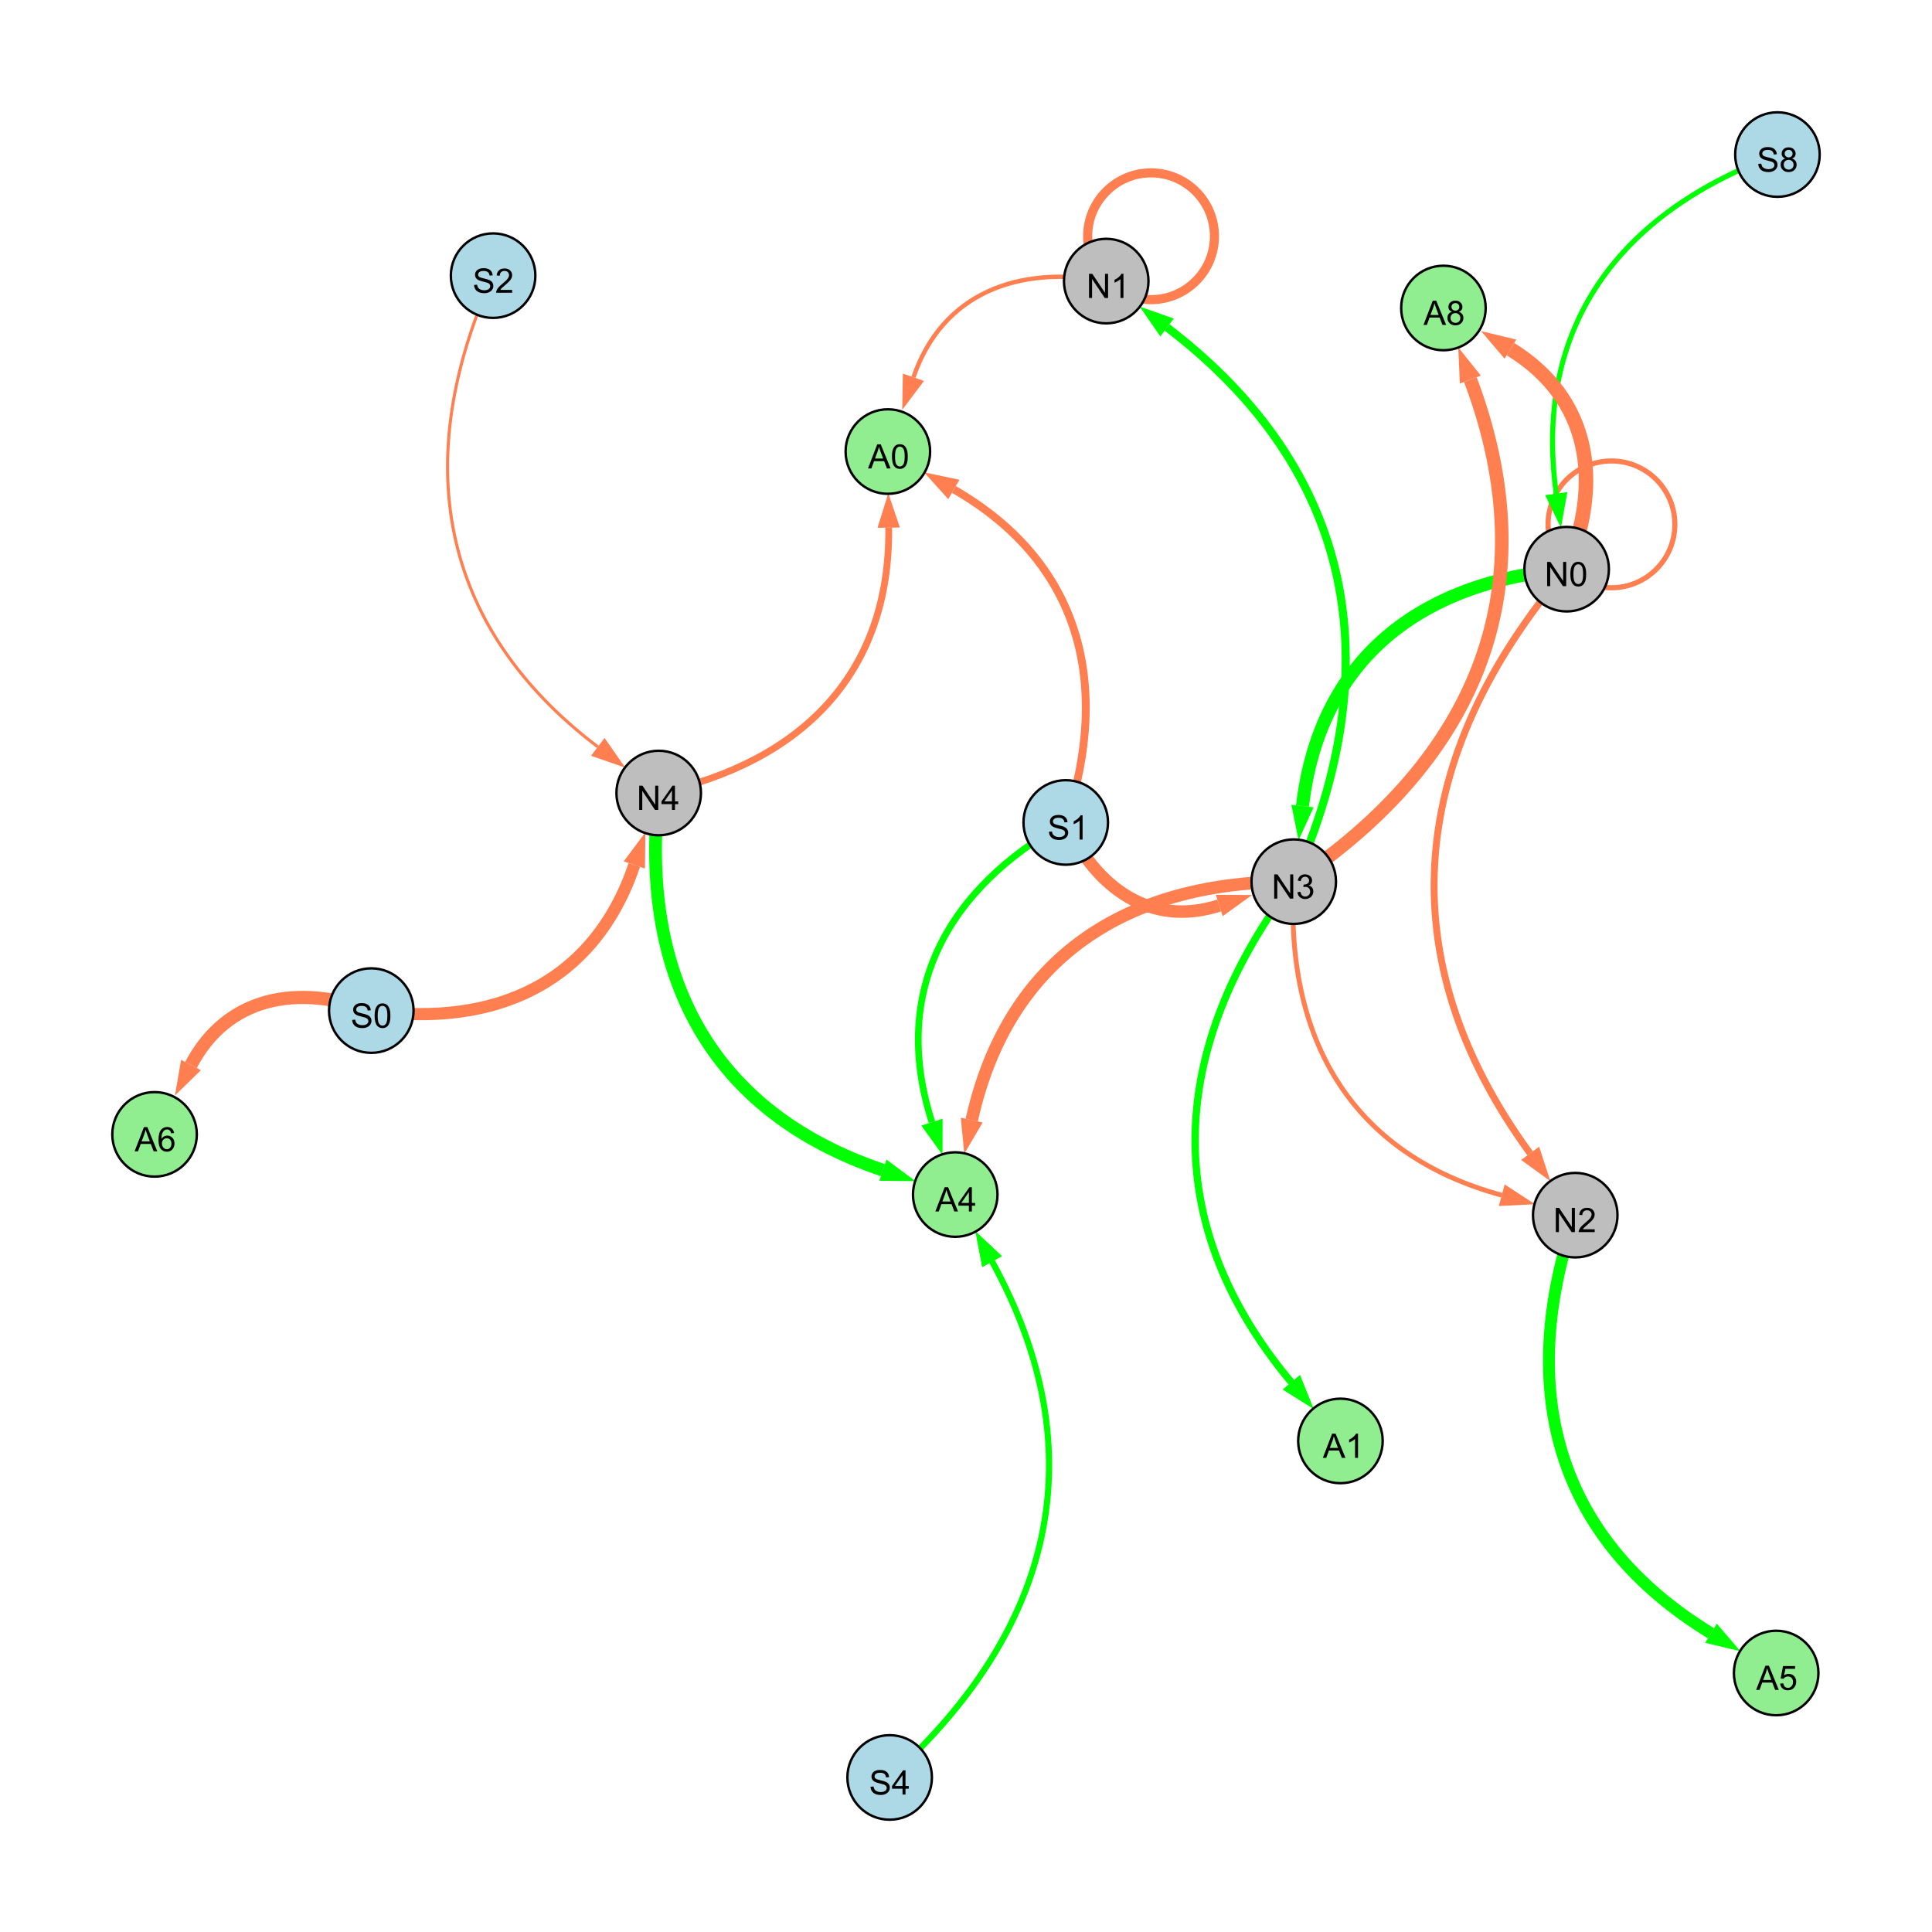 <?xml version="1.0" encoding="UTF-8"?>
<svg xmlns="http://www.w3.org/2000/svg" xmlns:xlink="http://www.w3.org/1999/xlink" width="800" height="800" viewBox="0 0 800 800">
<defs>
<g>
<g id="glyph-0-0">
<path d="M 1.066 0 L 1.066 -10.023 L 2.426 -10.023 L 7.691 -2.152 L 7.691 -10.023 L 8.961 -10.023 L 8.961 0 L 7.602 0 L 2.336 -7.875 L 2.336 0 Z M 1.066 0 "/>
</g>
<g id="glyph-0-1">
<path d="M 0.582 -4.941 C 0.582 -6.129 0.703 -7.082 0.945 -7.805 C 1.191 -8.527 1.555 -9.082 2.035 -9.477 C 2.516 -9.867 3.121 -10.062 3.848 -10.062 C 4.387 -10.062 4.859 -9.953 5.266 -9.738 C 5.668 -9.52 6.004 -9.211 6.27 -8.801 C 6.531 -8.395 6.738 -7.898 6.891 -7.312 C 7.039 -6.727 7.117 -5.938 7.117 -4.941 C 7.117 -3.766 6.996 -2.816 6.754 -2.094 C 6.512 -1.371 6.152 -0.816 5.672 -0.422 C 5.191 -0.027 4.582 0.172 3.848 0.172 C 2.883 0.172 2.125 -0.176 1.57 -0.867 C 0.91 -1.703 0.582 -3.059 0.582 -4.941 M 1.844 -4.941 C 1.844 -3.297 2.039 -2.203 2.422 -1.656 C 2.809 -1.113 3.285 -0.84 3.848 -0.84 C 4.414 -0.84 4.891 -1.113 5.273 -1.66 C 5.66 -2.207 5.852 -3.301 5.852 -4.941 C 5.852 -6.594 5.66 -7.688 5.273 -8.23 C 4.891 -8.773 4.41 -9.043 3.836 -9.043 C 3.27 -9.043 2.82 -8.805 2.48 -8.328 C 2.059 -7.715 1.844 -6.586 1.844 -4.941 Z M 1.844 -4.941 "/>
</g>
<g id="glyph-0-2">
<path d="M 7.047 -1.184 L 7.047 0 L 0.422 0 C 0.414 -0.297 0.461 -0.582 0.566 -0.855 C 0.734 -1.305 1.008 -1.75 1.379 -2.188 C 1.75 -2.625 2.285 -3.133 2.988 -3.703 C 4.078 -4.598 4.812 -5.305 5.195 -5.828 C 5.578 -6.348 5.77 -6.844 5.77 -7.309 C 5.77 -7.797 5.594 -8.207 5.246 -8.543 C 4.898 -8.875 4.445 -9.043 3.883 -9.043 C 3.289 -9.043 2.816 -8.867 2.461 -8.512 C 2.105 -8.156 1.926 -7.664 1.922 -7.035 L 0.656 -7.164 C 0.742 -8.109 1.07 -8.828 1.633 -9.32 C 2.199 -9.816 2.957 -10.062 3.91 -10.062 C 4.871 -10.062 5.633 -9.797 6.195 -9.262 C 6.754 -8.73 7.035 -8.07 7.035 -7.281 C 7.035 -6.879 6.953 -6.484 6.789 -6.098 C 6.625 -5.711 6.352 -5.301 5.973 -4.875 C 5.59 -4.445 4.957 -3.859 4.074 -3.109 C 3.336 -2.492 2.863 -2.07 2.652 -1.848 C 2.441 -1.629 2.27 -1.406 2.133 -1.184 Z M 7.047 -1.184 "/>
</g>
<g id="glyph-0-3">
<path d="M 0.586 -2.645 L 1.82 -2.809 C 1.961 -2.113 2.199 -1.609 2.539 -1.301 C 2.879 -0.996 3.293 -0.84 3.781 -0.84 C 4.359 -0.84 4.848 -1.043 5.246 -1.441 C 5.645 -1.844 5.844 -2.34 5.844 -2.934 C 5.844 -3.496 5.66 -3.965 5.289 -4.332 C 4.922 -4.699 4.453 -4.883 3.883 -4.883 C 3.648 -4.883 3.359 -4.836 3.016 -4.742 L 3.152 -5.824 C 3.234 -5.816 3.301 -5.812 3.352 -5.812 C 3.875 -5.812 4.344 -5.945 4.766 -6.219 C 5.184 -6.492 5.395 -6.914 5.395 -7.484 C 5.395 -7.938 5.242 -8.309 4.938 -8.605 C 4.629 -8.902 4.234 -9.051 3.754 -9.051 C 3.273 -9.051 2.875 -8.898 2.555 -8.602 C 2.238 -8.297 2.031 -7.848 1.941 -7.246 L 0.711 -7.465 C 0.859 -8.289 1.203 -8.93 1.734 -9.383 C 2.27 -9.836 2.934 -10.062 3.727 -10.062 C 4.273 -10.062 4.777 -9.945 5.234 -9.711 C 5.695 -9.477 6.047 -9.156 6.293 -8.75 C 6.535 -8.344 6.656 -7.914 6.656 -7.457 C 6.656 -7.023 6.543 -6.629 6.309 -6.273 C 6.078 -5.918 5.734 -5.637 5.277 -5.43 C 5.871 -5.289 6.328 -5.008 6.656 -4.578 C 6.984 -4.145 7.148 -3.605 7.148 -2.961 C 7.148 -2.086 6.832 -1.344 6.195 -0.734 C 5.555 -0.125 4.75 0.18 3.773 0.18 C 2.895 0.18 2.164 -0.086 1.582 -0.609 C 1 -1.133 0.672 -1.812 0.586 -2.645 Z M 0.586 -2.645 "/>
</g>
<g id="glyph-0-4">
<path d="M 5.215 0 L 3.984 0 L 3.984 -7.84 C 3.688 -7.559 3.301 -7.277 2.82 -6.992 C 2.34 -6.711 1.906 -6.5 1.523 -6.359 L 1.523 -7.547 C 2.211 -7.871 2.812 -8.262 3.328 -8.723 C 3.844 -9.184 4.207 -9.629 4.422 -10.062 L 5.215 -10.062 Z M 5.215 0 "/>
</g>
<g id="glyph-0-5">
<path d="M 0.629 -3.219 L 1.879 -3.328 C 1.938 -2.828 2.078 -2.418 2.293 -2.094 C 2.512 -1.773 2.848 -1.516 3.301 -1.316 C 3.758 -1.117 4.27 -1.02 4.84 -1.02 C 5.344 -1.02 5.793 -1.094 6.18 -1.242 C 6.566 -1.395 6.855 -1.602 7.043 -1.863 C 7.234 -2.125 7.328 -2.41 7.328 -2.719 C 7.328 -3.035 7.238 -3.309 7.055 -3.543 C 6.871 -3.777 6.57 -3.977 6.152 -4.137 C 5.883 -4.242 5.289 -4.402 4.367 -4.625 C 3.449 -4.844 2.805 -5.055 2.434 -5.25 C 1.953 -5.5 1.598 -5.812 1.363 -6.184 C 1.129 -6.555 1.012 -6.969 1.012 -7.43 C 1.012 -7.938 1.156 -8.41 1.441 -8.848 C 1.73 -9.289 2.148 -9.621 2.699 -9.852 C 3.25 -10.078 3.863 -10.191 4.539 -10.191 C 5.281 -10.191 5.938 -10.074 6.504 -9.832 C 7.07 -9.594 7.508 -9.242 7.812 -8.777 C 8.117 -8.312 8.281 -7.785 8.305 -7.199 L 7.035 -7.102 C 6.965 -7.734 6.734 -8.215 6.34 -8.539 C 5.945 -8.863 5.363 -9.023 4.594 -9.023 C 3.793 -9.023 3.207 -8.875 2.84 -8.582 C 2.473 -8.289 2.289 -7.934 2.289 -7.52 C 2.289 -7.16 2.422 -6.863 2.68 -6.633 C 2.934 -6.398 3.602 -6.16 4.68 -5.918 C 5.758 -5.672 6.496 -5.461 6.898 -5.277 C 7.48 -5.008 7.91 -4.668 8.188 -4.254 C 8.469 -3.844 8.605 -3.367 8.605 -2.828 C 8.605 -2.297 8.453 -1.793 8.148 -1.324 C 7.844 -0.852 7.406 -0.484 6.832 -0.223 C 6.262 0.039 5.617 0.172 4.902 0.172 C 3.996 0.172 3.234 0.039 2.621 -0.227 C 2.008 -0.488 1.527 -0.887 1.18 -1.418 C 0.832 -1.949 0.648 -2.551 0.629 -3.219 Z M 0.629 -3.219 "/>
</g>
<g id="glyph-0-6">
<path d="M 2.477 -5.434 C 1.965 -5.621 1.586 -5.887 1.34 -6.234 C 1.094 -6.582 0.969 -6.996 0.969 -7.477 C 0.969 -8.207 1.234 -8.82 1.758 -9.316 C 2.281 -9.812 2.977 -10.062 3.848 -10.062 C 4.723 -10.062 5.43 -9.809 5.961 -9.301 C 6.492 -8.793 6.762 -8.172 6.762 -7.445 C 6.762 -6.98 6.641 -6.574 6.395 -6.23 C 6.152 -5.887 5.781 -5.621 5.285 -5.434 C 5.898 -5.234 6.367 -4.91 6.688 -4.465 C 7.012 -4.016 7.172 -3.484 7.172 -2.863 C 7.172 -2.008 6.867 -1.289 6.262 -0.703 C 5.656 -0.121 4.859 0.172 3.867 0.172 C 2.879 0.172 2.082 -0.121 1.477 -0.707 C 0.871 -1.293 0.566 -2.023 0.566 -2.898 C 0.566 -3.551 0.734 -4.098 1.062 -4.535 C 1.395 -4.977 1.863 -5.273 2.477 -5.434 M 2.227 -7.52 C 2.227 -7.047 2.383 -6.656 2.688 -6.359 C 2.992 -6.055 3.387 -5.906 3.875 -5.906 C 4.352 -5.906 4.738 -6.055 5.043 -6.355 C 5.344 -6.652 5.496 -7.02 5.496 -7.453 C 5.496 -7.902 5.34 -8.281 5.027 -8.59 C 4.715 -8.898 4.328 -9.051 3.863 -9.051 C 3.395 -9.051 3.004 -8.898 2.695 -8.602 C 2.383 -8.297 2.227 -7.938 2.227 -7.52 M 1.832 -2.891 C 1.832 -2.539 1.914 -2.203 2.082 -1.875 C 2.246 -1.547 2.496 -1.289 2.824 -1.109 C 3.152 -0.93 3.504 -0.84 3.883 -0.84 C 4.469 -0.84 4.957 -1.031 5.34 -1.406 C 5.723 -1.785 5.914 -2.266 5.914 -2.852 C 5.914 -3.441 5.715 -3.934 5.32 -4.32 C 4.926 -4.707 4.434 -4.902 3.844 -4.902 C 3.262 -4.902 2.785 -4.711 2.402 -4.328 C 2.023 -3.945 1.832 -3.465 1.832 -2.891 Z M 1.832 -2.891 "/>
</g>
<g id="glyph-0-7">
<path d="M 4.523 0 L 4.523 -2.398 L 0.18 -2.398 L 0.18 -3.527 L 4.75 -10.023 L 5.758 -10.023 L 5.758 -3.527 L 7.109 -3.527 L 7.109 -2.398 L 5.758 -2.398 L 5.758 0 L 4.523 0 M 4.523 -3.527 L 4.523 -8.047 L 1.387 -3.527 Z M 4.523 -3.527 "/>
</g>
<g id="glyph-0-8">
<path d="M -0.02 0 L 3.828 -10.023 L 5.258 -10.023 L 9.359 0 L 7.848 0 L 6.68 -3.035 L 2.488 -3.035 L 1.387 0 L -0.02 0 M 2.871 -4.117 L 6.27 -4.117 L 5.223 -6.891 C 4.902 -7.734 4.668 -8.426 4.512 -8.969 C 4.383 -8.328 4.203 -7.688 3.973 -7.055 Z M 2.871 -4.117 "/>
</g>
<g id="glyph-0-9">
<path d="M 6.965 -7.566 L 5.742 -7.473 C 5.633 -7.953 5.477 -8.305 5.277 -8.523 C 4.945 -8.875 4.535 -9.051 4.047 -9.051 C 3.656 -9.051 3.312 -8.941 3.016 -8.723 C 2.629 -8.441 2.32 -8.027 2.098 -7.484 C 1.875 -6.941 1.758 -6.172 1.75 -5.168 C 2.047 -5.617 2.41 -5.953 2.836 -6.172 C 3.266 -6.391 3.715 -6.5 4.184 -6.5 C 5.004 -6.5 5.703 -6.199 6.277 -5.594 C 6.855 -4.992 7.145 -4.211 7.145 -3.254 C 7.145 -2.625 7.008 -2.039 6.738 -1.5 C 6.465 -0.961 6.094 -0.547 5.617 -0.258 C 5.145 0.027 4.609 0.172 4.008 0.172 C 2.98 0.172 2.145 -0.207 1.496 -0.961 C 0.852 -1.715 0.527 -2.957 0.527 -4.688 C 0.527 -6.625 0.883 -8.035 1.602 -8.914 C 2.223 -9.68 3.066 -10.062 4.121 -10.062 C 4.91 -10.062 5.555 -9.84 6.059 -9.398 C 6.562 -8.957 6.867 -8.348 6.965 -7.566 M 1.941 -3.246 C 1.941 -2.824 2.031 -2.418 2.211 -2.031 C 2.391 -1.645 2.645 -1.348 2.969 -1.145 C 3.289 -0.941 3.629 -0.84 3.984 -0.84 C 4.504 -0.84 4.953 -1.051 5.324 -1.469 C 5.699 -1.891 5.887 -2.457 5.887 -3.18 C 5.887 -3.871 5.699 -4.418 5.332 -4.816 C 4.961 -5.215 4.5 -5.414 3.938 -5.414 C 3.383 -5.414 2.91 -5.215 2.523 -4.816 C 2.137 -4.418 1.941 -3.895 1.941 -3.246 Z M 1.941 -3.246 "/>
</g>
<g id="glyph-0-10">
<path d="M 0.582 -2.625 L 1.875 -2.734 C 1.969 -2.105 2.191 -1.633 2.539 -1.316 C 2.887 -1 3.309 -0.84 3.801 -0.84 C 4.395 -0.84 4.895 -1.062 5.305 -1.512 C 5.715 -1.957 5.922 -2.551 5.922 -3.289 C 5.922 -3.988 5.723 -4.543 5.328 -4.949 C 4.934 -5.355 4.418 -5.559 3.781 -5.559 C 3.383 -5.559 3.027 -5.469 2.707 -5.289 C 2.387 -5.109 2.137 -4.875 1.953 -4.586 L 0.801 -4.738 L 1.77 -9.883 L 6.754 -9.883 L 6.754 -8.711 L 2.754 -8.711 L 2.215 -6.016 C 2.816 -6.434 3.449 -6.645 4.109 -6.645 C 4.984 -6.645 5.723 -6.34 6.324 -5.734 C 6.926 -5.129 7.227 -4.352 7.227 -3.398 C 7.227 -2.492 6.961 -1.707 6.434 -1.047 C 5.789 -0.234 4.914 0.172 3.801 0.172 C 2.891 0.172 2.145 -0.086 1.57 -0.594 C 0.992 -1.105 0.664 -1.781 0.582 -2.625 Z M 0.582 -2.625 "/>
</g>
</g>
</defs>
<rect x="-80" y="-80" width="960" height="960" fill="rgb(100%, 100%, 100%)" fill-opacity="1"/>
<path fill="none" stroke-width="2.859" stroke-linecap="butt" stroke-linejoin="miter" stroke="rgb(100%, 49.804%, 31.373%)" stroke-opacity="1" stroke-miterlimit="10" d="M 648.715 235.684 C 583.195 312.531 574.094 396.125 633.578 477.57 "/>
<path fill-rule="nonzero" fill="rgb(100%, 49.804%, 31.373%)" fill-opacity="1" d="M 641.992 489.09 L 629.836 480.305 L 637.32 474.836 L 641.992 489.09 "/>
<path fill="none" stroke-width="1.995" stroke-linecap="butt" stroke-linejoin="miter" stroke="rgb(100%, 49.804%, 31.373%)" stroke-opacity="1" stroke-miterlimit="10" d="M 535.711 365.078 C 531.961 429.883 559.367 477.949 621.832 494.906 "/>
<path fill-rule="nonzero" fill="rgb(100%, 49.804%, 31.373%)" fill-opacity="1" d="M 635.598 498.645 L 620.617 499.383 L 623.047 490.434 L 635.598 498.645 "/>
<path fill="none" stroke-width="3.36" stroke-linecap="butt" stroke-linejoin="miter" stroke="rgb(0%, 100%, 0%)" stroke-opacity="1" stroke-miterlimit="10" d="M 535.711 365.078 C 575.598 275.477 561.164 194.988 483.27 135.605 "/>
<path fill-rule="nonzero" fill="rgb(0%, 100%, 0%)" fill-opacity="1" d="M 471.926 126.957 L 486.078 131.918 L 480.457 139.293 L 471.926 126.957 "/>
<path fill="none" stroke-width="5.164" stroke-linecap="butt" stroke-linejoin="miter" stroke="rgb(100%, 49.804%, 31.373%)" stroke-opacity="1" stroke-miterlimit="10" d="M 441.305 340.559 C 453.898 367.914 476.566 384.004 504.871 374.945 "/>
<path fill-rule="nonzero" fill="rgb(100%, 49.804%, 31.373%)" fill-opacity="1" d="M 518.457 370.598 L 506.285 379.363 L 503.457 370.531 L 518.457 370.598 "/>
<path fill="none" stroke-width="5.427" stroke-linecap="butt" stroke-linejoin="miter" stroke="rgb(0%, 100%, 0%)" stroke-opacity="1" stroke-miterlimit="10" d="M 648.715 235.684 C 587.734 241.035 546.359 273.156 539.34 333.762 "/>
<path fill-rule="nonzero" fill="rgb(0%, 100%, 0%)" fill-opacity="1" d="M 537.699 347.934 L 534.734 333.23 L 543.945 334.297 L 537.699 347.934 "/>
<path fill="none" stroke-width="2.126" stroke-linecap="butt" stroke-linejoin="miter" stroke="rgb(100%, 49.804%, 31.373%)" stroke-opacity="1" stroke-miterlimit="10" d="M 693.523 217.125 C 693.523 231.621 681.773 243.375 667.273 243.375 C 652.777 243.375 641.023 231.621 641.023 217.125 C 641.023 202.625 652.777 190.875 667.273 190.875 C 681.773 190.875 693.523 202.625 693.523 217.125 "/>
<path fill="none" stroke-width="3.767" stroke-linecap="butt" stroke-linejoin="miter" stroke="rgb(100%, 49.804%, 31.373%)" stroke-opacity="1" stroke-miterlimit="10" d="M 502.875 97.828 C 502.875 112.324 491.121 124.078 476.625 124.078 C 462.125 124.078 450.375 112.324 450.375 97.828 C 450.375 83.332 462.125 71.578 476.625 71.578 C 491.121 71.578 502.875 83.332 502.875 97.828 "/>
<path fill="none" stroke-width="2.11" stroke-linecap="butt" stroke-linejoin="miter" stroke="rgb(0%, 100%, 0%)" stroke-opacity="1" stroke-miterlimit="10" d="M 736 64 C 670.367 87.902 634.91 135.383 644.406 204.402 "/>
<path fill-rule="nonzero" fill="rgb(0%, 100%, 0%)" fill-opacity="1" d="M 646.352 218.535 L 639.816 205.035 L 649 203.77 L 646.352 218.535 "/>
<path fill="none" stroke-width="5.034" stroke-linecap="butt" stroke-linejoin="miter" stroke="rgb(100%, 49.804%, 31.373%)" stroke-opacity="1" stroke-miterlimit="10" d="M 153.746 418.465 C 205.129 425.59 246.098 407.066 262.664 358.156 "/>
<path fill-rule="nonzero" fill="rgb(100%, 49.804%, 31.373%)" fill-opacity="1" d="M 267.242 344.645 L 267.055 359.641 L 258.273 356.668 L 267.242 344.645 "/>
<path fill="none" stroke-width="1.273" stroke-linecap="butt" stroke-linejoin="miter" stroke="rgb(100%, 49.804%, 31.373%)" stroke-opacity="1" stroke-miterlimit="10" d="M 204.188 114.141 C 169.859 190.016 181.289 259.043 247.539 309.254 "/>
<path fill-rule="nonzero" fill="rgb(100%, 49.804%, 31.373%)" fill-opacity="1" d="M 258.906 317.871 L 244.738 312.949 L 250.336 305.562 L 258.906 317.871 "/>
<path fill="none" stroke-width="1.855" stroke-linecap="butt" stroke-linejoin="miter" stroke="rgb(0%, 100%, 0%)" stroke-opacity="1" stroke-miterlimit="10" d="M 535.711 365.078 C 483.559 433.934 479.391 506.25 534.727 572.383 "/>
<path fill-rule="nonzero" fill="rgb(0%, 100%, 0%)" fill-opacity="1" d="M 543.883 583.324 L 531.172 575.359 L 538.285 569.41 L 543.883 583.324 "/>
<path fill="none" stroke-width="1.805" stroke-linecap="butt" stroke-linejoin="miter" stroke="rgb(100%, 49.804%, 31.373%)" stroke-opacity="1" stroke-miterlimit="10" d="M 458.062 116.391 C 421.496 109.711 390.23 121.387 378.234 156.223 "/>
<path fill-rule="nonzero" fill="rgb(100%, 49.804%, 31.373%)" fill-opacity="1" d="M 373.59 169.711 L 373.852 154.715 L 382.617 157.73 L 373.59 169.711 "/>
<path fill="none" stroke-width="6" stroke-linecap="butt" stroke-linejoin="miter" stroke="rgb(100%, 49.804%, 31.373%)" stroke-opacity="1" stroke-miterlimit="10" d="M 648.715 235.684 C 663.734 199.496 658.559 164.918 625.438 144.57 "/>
<path fill-rule="nonzero" fill="rgb(100%, 49.804%, 31.373%)" fill-opacity="1" d="M 613.281 137.105 L 627.863 140.621 L 623.012 148.52 L 613.281 137.105 "/>
<path fill="none" stroke-width="3.019" stroke-linecap="butt" stroke-linejoin="miter" stroke="rgb(0%, 100%, 0%)" stroke-opacity="1" stroke-miterlimit="10" d="M 535.711 365.078 C 483.559 433.934 479.391 506.25 534.727 572.383 "/>
<path fill-rule="nonzero" fill="rgb(0%, 100%, 0%)" fill-opacity="1" d="M 543.883 583.324 L 531.172 575.359 L 538.285 569.41 L 543.883 583.324 "/>
<path fill="none" stroke-width="5.61" stroke-linecap="butt" stroke-linejoin="miter" stroke="rgb(100%, 49.804%, 31.373%)" stroke-opacity="1" stroke-miterlimit="10" d="M 535.711 365.078 C 612.066 314.059 641.141 242.992 608.848 157.176 "/>
<path fill-rule="nonzero" fill="rgb(100%, 49.804%, 31.373%)" fill-opacity="1" d="M 603.824 143.824 L 613.188 155.543 L 604.508 158.809 L 603.824 143.824 "/>
<path fill="none" stroke-width="5.284" stroke-linecap="butt" stroke-linejoin="miter" stroke="rgb(0%, 100%, 0%)" stroke-opacity="1" stroke-miterlimit="10" d="M 272.754 328.367 C 264.656 403.637 294.008 460.422 365.59 484.543 "/>
<path fill-rule="nonzero" fill="rgb(0%, 100%, 0%)" fill-opacity="1" d="M 379.109 489.098 L 364.109 488.938 L 367.07 480.152 L 379.109 489.098 "/>
<path fill="none" stroke-width="3.24" stroke-linecap="butt" stroke-linejoin="miter" stroke="rgb(100%, 49.804%, 31.373%)" stroke-opacity="1" stroke-miterlimit="10" d="M 441.305 340.559 C 460.332 283.016 447.355 232.762 394.977 202.676 "/>
<path fill-rule="nonzero" fill="rgb(100%, 49.804%, 31.373%)" fill-opacity="1" d="M 382.605 195.57 L 397.285 198.656 L 392.668 206.695 L 382.605 195.57 "/>
<path fill="none" stroke-width="2.553" stroke-linecap="butt" stroke-linejoin="miter" stroke="rgb(0%, 100%, 0%)" stroke-opacity="1" stroke-miterlimit="10" d="M 368.387 736 C 435.93 675.402 454.461 601.781 410.805 522.391 "/>
<path fill-rule="nonzero" fill="rgb(0%, 100%, 0%)" fill-opacity="1" d="M 403.93 509.891 L 414.867 520.156 L 406.742 524.625 L 403.93 509.891 "/>
<path fill="none" stroke-width="2.818" stroke-linecap="butt" stroke-linejoin="miter" stroke="rgb(100%, 49.804%, 31.373%)" stroke-opacity="1" stroke-miterlimit="10" d="M 272.754 328.367 C 331.969 315.555 368.668 278.875 367.996 218.496 "/>
<path fill-rule="nonzero" fill="rgb(100%, 49.804%, 31.373%)" fill-opacity="1" d="M 367.836 204.23 L 372.629 218.445 L 363.359 218.547 L 367.836 204.23 "/>
<path fill="none" stroke-width="5.204" stroke-linecap="butt" stroke-linejoin="miter" stroke="rgb(100%, 49.804%, 31.373%)" stroke-opacity="1" stroke-miterlimit="10" d="M 535.711 365.078 C 466.582 364.652 417.277 396.488 402.371 463.812 "/>
<path fill-rule="nonzero" fill="rgb(100%, 49.804%, 31.373%)" fill-opacity="1" d="M 399.285 477.738 L 397.844 462.809 L 406.895 464.812 L 399.285 477.738 "/>
<path fill="none" stroke-width="5.449" stroke-linecap="butt" stroke-linejoin="miter" stroke="rgb(100%, 49.804%, 31.373%)" stroke-opacity="1" stroke-miterlimit="10" d="M 153.746 418.465 C 123.227 407.305 94.012 412.547 79.078 440.992 "/>
<path fill-rule="nonzero" fill="rgb(100%, 49.804%, 31.373%)" fill-opacity="1" d="M 72.445 453.625 L 74.973 438.84 L 83.18 443.148 L 72.445 453.625 "/>
<path fill="none" stroke-width="2.763" stroke-linecap="butt" stroke-linejoin="miter" stroke="rgb(0%, 100%, 0%)" stroke-opacity="1" stroke-miterlimit="10" d="M 441.305 340.559 C 391.816 368.078 368.648 410.953 385.91 464.66 "/>
<path fill-rule="nonzero" fill="rgb(0%, 100%, 0%)" fill-opacity="1" d="M 390.273 478.238 L 381.496 466.078 L 390.32 463.242 L 390.273 478.238 "/>
<path fill="none" stroke-width="1.312" stroke-linecap="butt" stroke-linejoin="miter" stroke="rgb(0%, 100%, 0%)" stroke-opacity="1" stroke-miterlimit="10" d="M 368.387 736 C 435.93 675.402 454.461 601.781 410.805 522.391 "/>
<path fill-rule="nonzero" fill="rgb(0%, 100%, 0%)" fill-opacity="1" d="M 403.93 509.891 L 414.867 520.156 L 406.742 524.625 L 403.93 509.891 "/>
<path fill="none" stroke-width="4.924" stroke-linecap="butt" stroke-linejoin="miter" stroke="rgb(0%, 100%, 0%)" stroke-opacity="1" stroke-miterlimit="10" d="M 652.277 503.172 C 627.734 574.934 643.871 636.902 708.484 676.297 "/>
<path fill-rule="nonzero" fill="rgb(0%, 100%, 0%)" fill-opacity="1" d="M 720.664 683.727 L 706.07 680.258 L 710.898 672.34 L 720.664 683.727 "/>
<path fill-rule="nonzero" fill="rgb(74.51%, 74.51%, 74.51%)" fill-opacity="1" stroke-width="1" stroke-linecap="butt" stroke-linejoin="miter" stroke="rgb(0%, 0%, 0%)" stroke-opacity="1" stroke-miterlimit="10" d="M 666.215 235.684 C 666.215 245.352 658.379 253.184 648.715 253.184 C 639.047 253.184 631.215 245.352 631.215 235.684 C 631.215 226.02 639.047 218.184 648.715 218.184 C 658.379 218.184 666.215 226.02 666.215 235.684 "/>
<path fill-rule="nonzero" fill="rgb(74.51%, 74.51%, 74.51%)" fill-opacity="1" stroke-width="1" stroke-linecap="butt" stroke-linejoin="miter" stroke="rgb(0%, 0%, 0%)" stroke-opacity="1" stroke-miterlimit="10" d="M 669.777 503.172 C 669.777 512.84 661.945 520.672 652.277 520.672 C 642.613 520.672 634.777 512.84 634.777 503.172 C 634.777 493.508 642.613 485.672 652.277 485.672 C 661.945 485.672 669.777 493.508 669.777 503.172 "/>
<path fill-rule="nonzero" fill="rgb(74.51%, 74.51%, 74.51%)" fill-opacity="1" stroke-width="1" stroke-linecap="butt" stroke-linejoin="miter" stroke="rgb(0%, 0%, 0%)" stroke-opacity="1" stroke-miterlimit="10" d="M 553.211 365.078 C 553.211 374.742 545.379 382.578 535.711 382.578 C 526.047 382.578 518.211 374.742 518.211 365.078 C 518.211 355.414 526.047 347.578 535.711 347.578 C 545.379 347.578 553.211 355.414 553.211 365.078 "/>
<path fill-rule="nonzero" fill="rgb(74.51%, 74.51%, 74.51%)" fill-opacity="1" stroke-width="1" stroke-linecap="butt" stroke-linejoin="miter" stroke="rgb(0%, 0%, 0%)" stroke-opacity="1" stroke-miterlimit="10" d="M 475.562 116.391 C 475.562 126.055 467.727 133.891 458.062 133.891 C 448.398 133.891 440.562 126.055 440.562 116.391 C 440.562 106.723 448.398 98.891 458.062 98.891 C 467.727 98.891 475.562 106.723 475.562 116.391 "/>
<path fill-rule="nonzero" fill="rgb(67.843%, 84.706%, 90.196%)" fill-opacity="1" stroke-width="1" stroke-linecap="butt" stroke-linejoin="miter" stroke="rgb(0%, 0%, 0%)" stroke-opacity="1" stroke-miterlimit="10" d="M 458.805 340.559 C 458.805 350.227 450.969 358.059 441.305 358.059 C 431.641 358.059 423.805 350.227 423.805 340.559 C 423.805 330.895 431.641 323.059 441.305 323.059 C 450.969 323.059 458.805 330.895 458.805 340.559 "/>
<path fill-rule="nonzero" fill="rgb(67.843%, 84.706%, 90.196%)" fill-opacity="1" stroke-width="1" stroke-linecap="butt" stroke-linejoin="miter" stroke="rgb(0%, 0%, 0%)" stroke-opacity="1" stroke-miterlimit="10" d="M 753.5 64 C 753.5 73.664 745.664 81.5 736 81.5 C 726.336 81.5 718.5 73.664 718.5 64 C 718.5 54.336 726.336 46.5 736 46.5 C 745.664 46.5 753.5 54.336 753.5 64 "/>
<path fill-rule="nonzero" fill="rgb(67.843%, 84.706%, 90.196%)" fill-opacity="1" stroke-width="1" stroke-linecap="butt" stroke-linejoin="miter" stroke="rgb(0%, 0%, 0%)" stroke-opacity="1" stroke-miterlimit="10" d="M 171.246 418.465 C 171.246 428.129 163.41 435.965 153.746 435.965 C 144.082 435.965 136.246 428.129 136.246 418.465 C 136.246 408.801 144.082 400.965 153.746 400.965 C 163.41 400.965 171.246 408.801 171.246 418.465 "/>
<path fill-rule="nonzero" fill="rgb(74.51%, 74.51%, 74.51%)" fill-opacity="1" stroke-width="1" stroke-linecap="butt" stroke-linejoin="miter" stroke="rgb(0%, 0%, 0%)" stroke-opacity="1" stroke-miterlimit="10" d="M 290.254 328.367 C 290.254 338.035 282.422 345.867 272.754 345.867 C 263.09 345.867 255.254 338.035 255.254 328.367 C 255.254 318.703 263.09 310.867 272.754 310.867 C 282.422 310.867 290.254 318.703 290.254 328.367 "/>
<path fill-rule="nonzero" fill="rgb(67.843%, 84.706%, 90.196%)" fill-opacity="1" stroke-width="1" stroke-linecap="butt" stroke-linejoin="miter" stroke="rgb(0%, 0%, 0%)" stroke-opacity="1" stroke-miterlimit="10" d="M 221.688 114.141 C 221.688 123.809 213.852 131.641 204.188 131.641 C 194.523 131.641 186.688 123.809 186.688 114.141 C 186.688 104.477 194.523 96.641 204.188 96.641 C 213.852 96.641 221.688 104.477 221.688 114.141 "/>
<path fill-rule="nonzero" fill="rgb(56.471%, 93.333%, 56.471%)" fill-opacity="1" stroke-width="1" stroke-linecap="butt" stroke-linejoin="miter" stroke="rgb(0%, 0%, 0%)" stroke-opacity="1" stroke-miterlimit="10" d="M 572.543 596.66 C 572.543 606.324 564.707 614.16 555.043 614.16 C 545.379 614.16 537.543 606.324 537.543 596.66 C 537.543 586.996 545.379 579.16 555.043 579.16 C 564.707 579.16 572.543 586.996 572.543 596.66 "/>
<path fill-rule="nonzero" fill="rgb(56.471%, 93.333%, 56.471%)" fill-opacity="1" stroke-width="1" stroke-linecap="butt" stroke-linejoin="miter" stroke="rgb(0%, 0%, 0%)" stroke-opacity="1" stroke-miterlimit="10" d="M 385.145 186.977 C 385.145 196.645 377.309 204.477 367.645 204.477 C 357.98 204.477 350.145 196.645 350.145 186.977 C 350.145 177.312 357.98 169.477 367.645 169.477 C 377.309 169.477 385.145 177.312 385.145 186.977 "/>
<path fill-rule="nonzero" fill="rgb(56.471%, 93.333%, 56.471%)" fill-opacity="1" stroke-width="1" stroke-linecap="butt" stroke-linejoin="miter" stroke="rgb(0%, 0%, 0%)" stroke-opacity="1" stroke-miterlimit="10" d="M 615.191 127.527 C 615.191 137.191 607.355 145.027 597.691 145.027 C 588.027 145.027 580.191 137.191 580.191 127.527 C 580.191 117.863 588.027 110.027 597.691 110.027 C 607.355 110.027 615.191 117.863 615.191 127.527 "/>
<path fill-rule="nonzero" fill="rgb(56.471%, 93.333%, 56.471%)" fill-opacity="1" stroke-width="1" stroke-linecap="butt" stroke-linejoin="miter" stroke="rgb(0%, 0%, 0%)" stroke-opacity="1" stroke-miterlimit="10" d="M 413.043 494.637 C 413.043 504.305 405.211 512.137 395.543 512.137 C 385.879 512.137 378.043 504.305 378.043 494.637 C 378.043 484.973 385.879 477.137 395.543 477.137 C 405.211 477.137 413.043 484.973 413.043 494.637 "/>
<path fill-rule="nonzero" fill="rgb(67.843%, 84.706%, 90.196%)" fill-opacity="1" stroke-width="1" stroke-linecap="butt" stroke-linejoin="miter" stroke="rgb(0%, 0%, 0%)" stroke-opacity="1" stroke-miterlimit="10" d="M 385.887 736 C 385.887 745.664 378.051 753.5 368.387 753.5 C 358.723 753.5 350.887 745.664 350.887 736 C 350.887 726.336 358.723 718.5 368.387 718.5 C 378.051 718.5 385.887 726.336 385.887 736 "/>
<path fill-rule="nonzero" fill="rgb(56.471%, 93.333%, 56.471%)" fill-opacity="1" stroke-width="1" stroke-linecap="butt" stroke-linejoin="miter" stroke="rgb(0%, 0%, 0%)" stroke-opacity="1" stroke-miterlimit="10" d="M 81.5 469.711 C 81.5 479.379 73.664 487.211 64 487.211 C 54.336 487.211 46.5 479.379 46.5 469.711 C 46.5 460.047 54.336 452.211 64 452.211 C 73.664 452.211 81.5 460.047 81.5 469.711 "/>
<path fill-rule="nonzero" fill="rgb(56.471%, 93.333%, 56.471%)" fill-opacity="1" stroke-width="1" stroke-linecap="butt" stroke-linejoin="miter" stroke="rgb(0%, 0%, 0%)" stroke-opacity="1" stroke-miterlimit="10" d="M 752.973 692.754 C 752.973 702.418 745.137 710.254 735.473 710.254 C 725.809 710.254 717.973 702.418 717.973 692.754 C 717.973 683.09 725.809 675.254 735.473 675.254 C 745.137 675.254 752.973 683.09 752.973 692.754 "/>
<g fill="rgb(0%, 0%, 0%)" fill-opacity="1">
<use xlink:href="#glyph-0-0" x="639.566" y="242.699"/>
<use xlink:href="#glyph-0-1" x="649.677" y="242.699"/>
</g>
<g fill="rgb(0%, 0%, 0%)" fill-opacity="1">
<use xlink:href="#glyph-0-0" x="643.168" y="510.188"/>
<use xlink:href="#glyph-0-2" x="653.278" y="510.188"/>
</g>
<g fill="rgb(0%, 0%, 0%)" fill-opacity="1">
<use xlink:href="#glyph-0-0" x="526.551" y="372.094"/>
<use xlink:href="#glyph-0-3" x="536.661" y="372.094"/>
</g>
<g fill="rgb(0%, 0%, 0%)" fill-opacity="1">
<use xlink:href="#glyph-0-0" x="449.867" y="123.402"/>
<use xlink:href="#glyph-0-4" x="459.978" y="123.402"/>
</g>
<g fill="rgb(0%, 0%, 0%)" fill-opacity="1">
<use xlink:href="#glyph-0-5" x="433.715" y="347.641"/>
<use xlink:href="#glyph-0-4" x="443.053" y="347.641"/>
</g>
<g fill="rgb(0%, 0%, 0%)" fill-opacity="1">
<use xlink:href="#glyph-0-5" x="727.43" y="71.078"/>
<use xlink:href="#glyph-0-6" x="736.768" y="71.078"/>
</g>
<g fill="rgb(0%, 0%, 0%)" fill-opacity="1">
<use xlink:href="#glyph-0-5" x="145.207" y="425.543"/>
<use xlink:href="#glyph-0-1" x="154.545" y="425.543"/>
</g>
<g fill="rgb(0%, 0%, 0%)" fill-opacity="1">
<use xlink:href="#glyph-0-0" x="263.613" y="335.363"/>
<use xlink:href="#glyph-0-7" x="273.724" y="335.363"/>
</g>
<g fill="rgb(0%, 0%, 0%)" fill-opacity="1">
<use xlink:href="#glyph-0-5" x="195.68" y="121.223"/>
<use xlink:href="#glyph-0-2" x="205.018" y="121.223"/>
</g>
<g fill="rgb(0%, 0%, 0%)" fill-opacity="1">
<use xlink:href="#glyph-0-8" x="547.777" y="603.676"/>
<use xlink:href="#glyph-0-4" x="557.115" y="603.676"/>
</g>
<g fill="rgb(0%, 0%, 0%)" fill-opacity="1">
<use xlink:href="#glyph-0-8" x="359.426" y="193.992"/>
<use xlink:href="#glyph-0-1" x="368.764" y="193.992"/>
</g>
<g fill="rgb(0%, 0%, 0%)" fill-opacity="1">
<use xlink:href="#glyph-0-8" x="589.449" y="134.543"/>
<use xlink:href="#glyph-0-6" x="598.787" y="134.543"/>
</g>
<g fill="rgb(0%, 0%, 0%)" fill-opacity="1">
<use xlink:href="#glyph-0-8" x="387.332" y="501.633"/>
<use xlink:href="#glyph-0-7" x="396.67" y="501.633"/>
</g>
<g fill="rgb(0%, 0%, 0%)" fill-opacity="1">
<use xlink:href="#glyph-0-5" x="359.848" y="743.078"/>
<use xlink:href="#glyph-0-7" x="369.186" y="743.078"/>
</g>
<g fill="rgb(0%, 0%, 0%)" fill-opacity="1">
<use xlink:href="#glyph-0-8" x="55.77" y="476.727"/>
<use xlink:href="#glyph-0-9" x="65.107" y="476.727"/>
</g>
<g fill="rgb(0%, 0%, 0%)" fill-opacity="1">
<use xlink:href="#glyph-0-8" x="727.203" y="699.75"/>
<use xlink:href="#glyph-0-10" x="736.541" y="699.75"/>
</g>
</svg>
